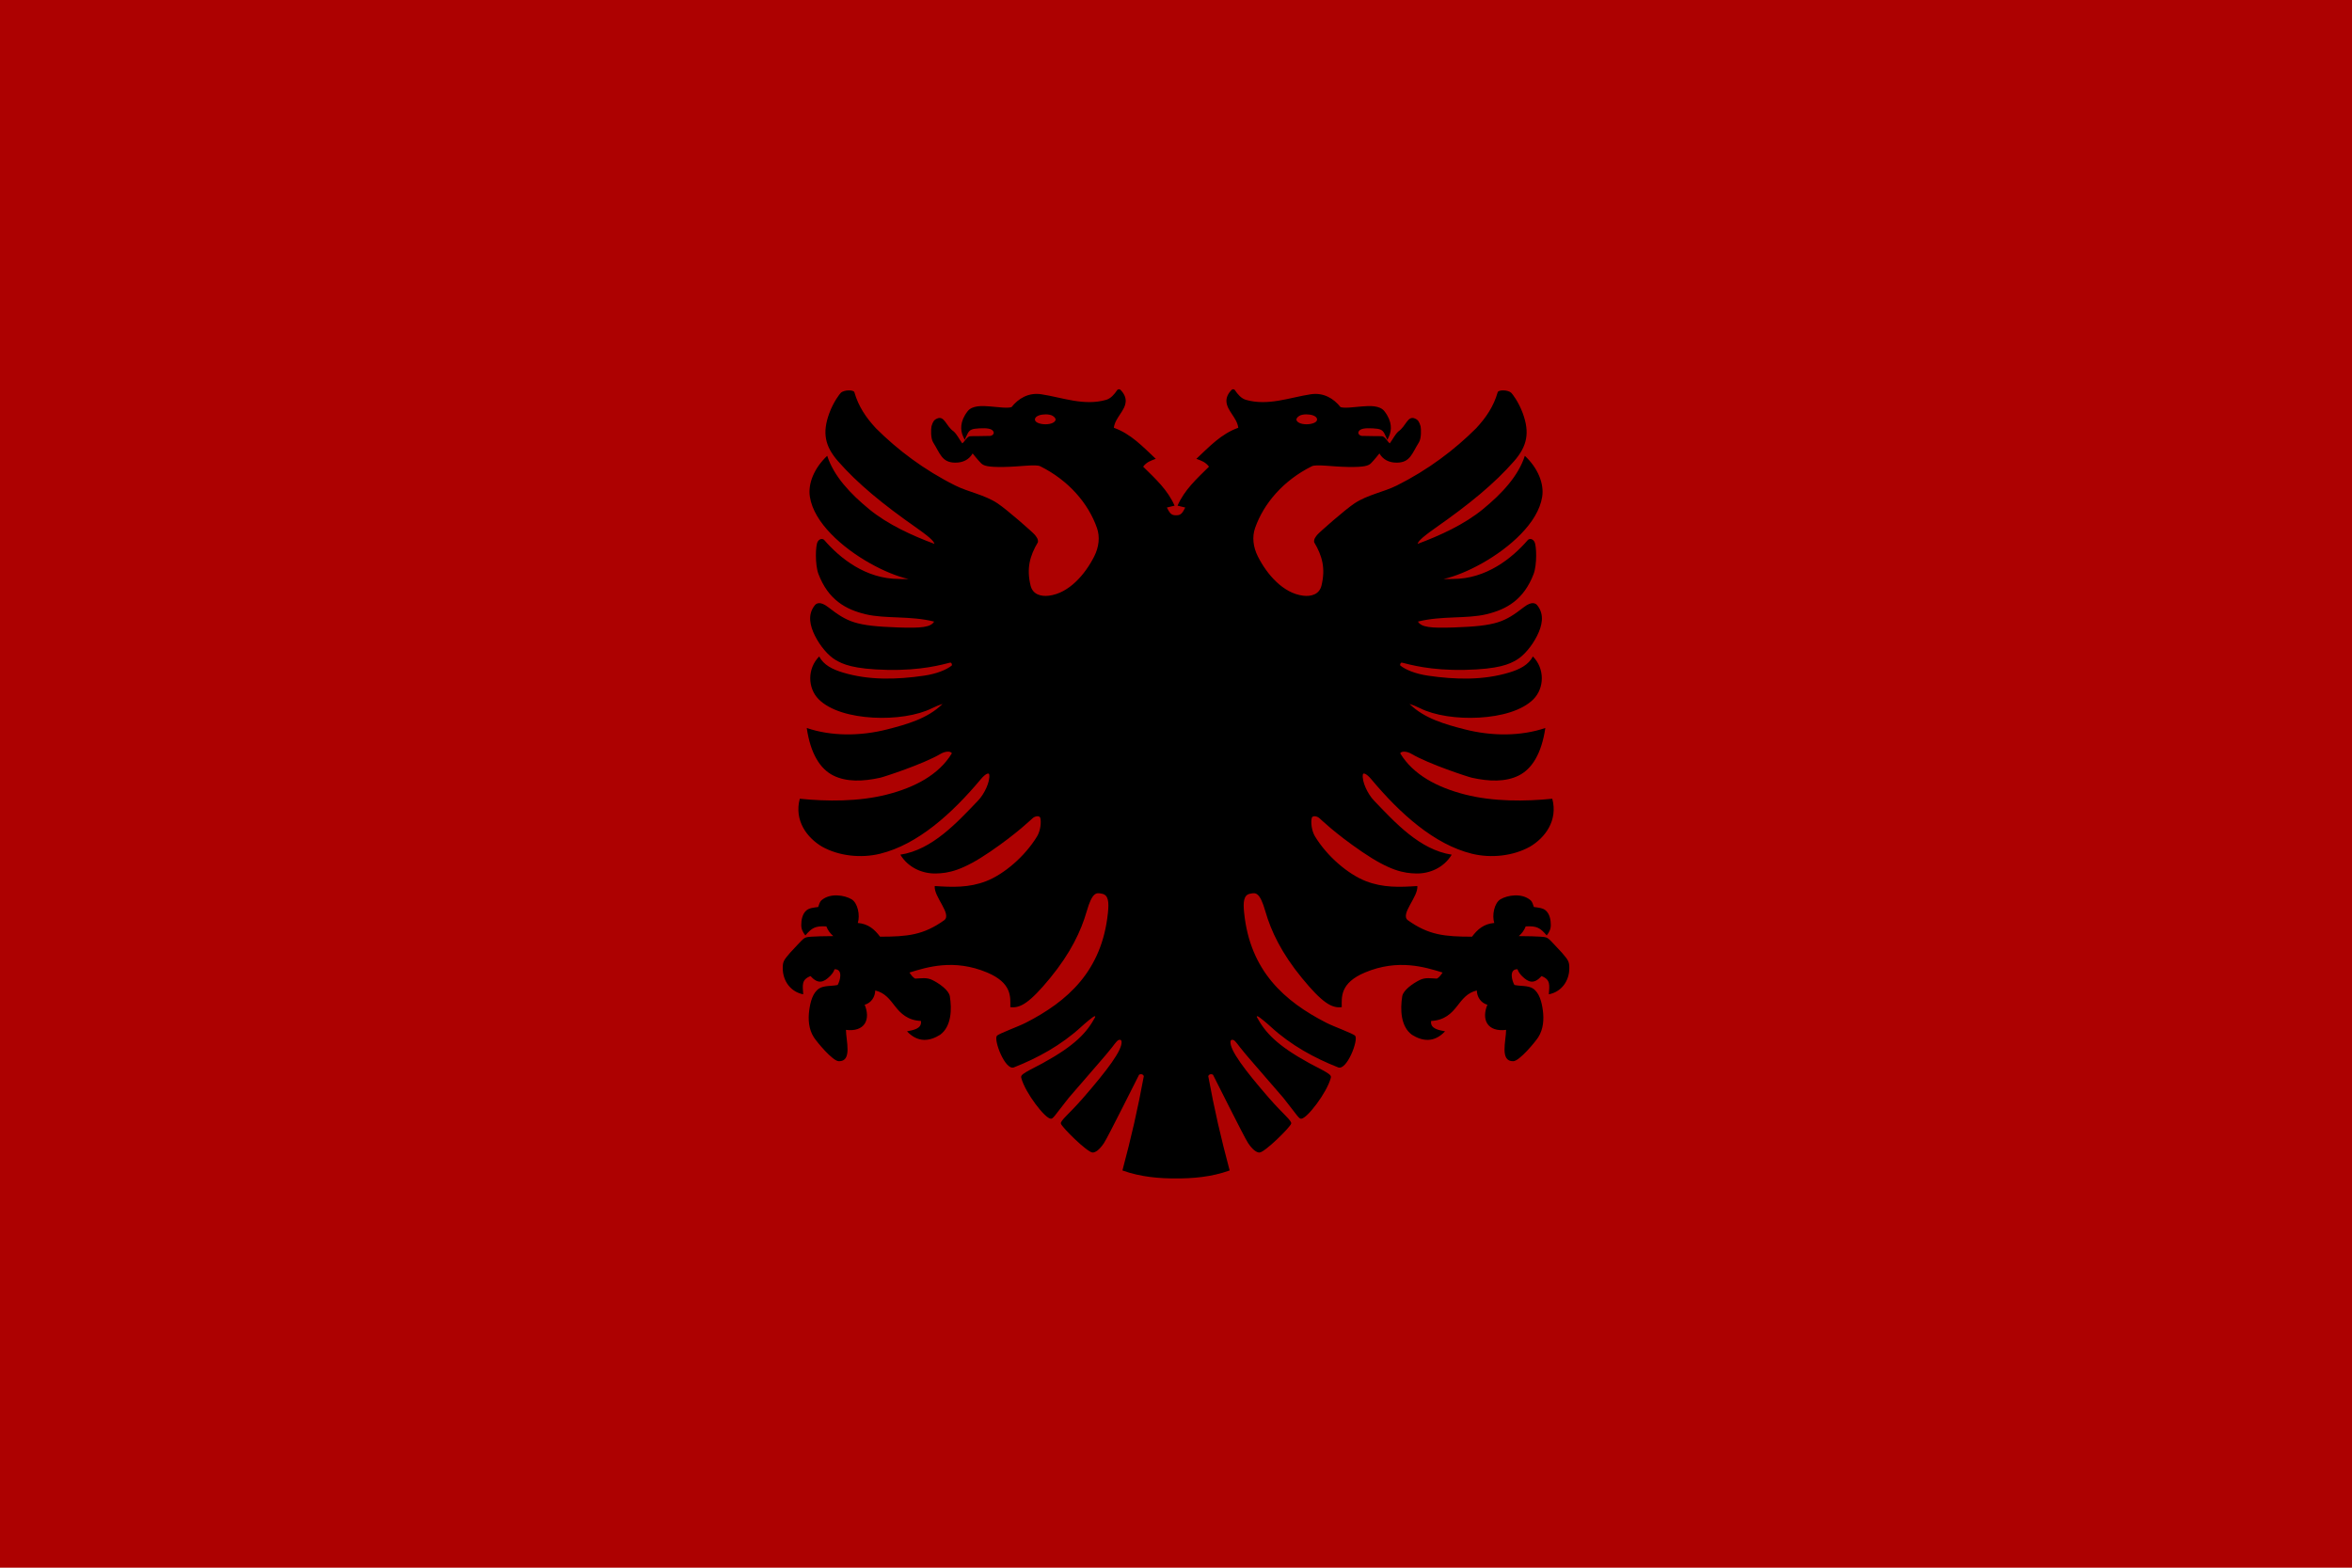 <?xml version="1.0" encoding="UTF-8" standalone="no"?>
<!-- Created with Inkscape (http://www.inkscape.org/) -->

<svg
   xmlns:dc="http://purl.org/dc/elements/1.1/"
   xmlns:cc="http://creativecommons.org/ns#"
   xmlns:rdf="http://www.w3.org/1999/02/22-rdf-syntax-ns#"
   xmlns:svg="http://www.w3.org/2000/svg"
   xmlns="http://www.w3.org/2000/svg"
   xmlns:sodipodi="http://sodipodi.sourceforge.net/DTD/sodipodi-0.dtd"
   xmlns:inkscape="http://www.inkscape.org/namespaces/inkscape"
   width="750"
   height="500"
   id="svg2187"
   sodipodi:version="0.32"
   inkscape:version="0.92.2 (5c3e80d, 2017-08-06)"
   version="1.0"
   sodipodi:docname="Flag_of_Albania_(1925–1934).svg"
   inkscape:output_extension="org.inkscape.output.svg.inkscape">
  <defs
     id="defs2189" />
  <sodipodi:namedview
     id="base"
     pagecolor="#ffffff"
     bordercolor="#666666"
     borderopacity="1.0"
     inkscape:pageopacity="0.0"
     inkscape:pageshadow="2"
     inkscape:zoom="1.1992531"
     inkscape:cx="385.01337"
     inkscape:cy="318.87277"
     inkscape:document-units="px"
     inkscape:current-layer="layer1"
     inkscape:window-width="1920"
     inkscape:window-height="1017"
     inkscape:window-x="-8"
     inkscape:window-y="-8"
     showgrid="false"
     inkscape:window-maximized="1" />
  <g
     inkscape:label="Ebene 1"
     inkscape:groupmode="layer"
     id="layer1"
     transform="translate(0.5,-191.434)">
    <rect
       style="fill:#ad0000;fill-opacity:0.993;fill-rule:nonzero;stroke:none;stroke-width:0.989;stroke-opacity:1"
       id="rect2219"
       width="750"
       height="500"
       x="-0.5"
       y="191.434" />
    <g
       id="g5"
       transform="translate(-601.5,35.181)" />
    <g
       transform="matrix(1.129,0,0,1.129,-1427.082,249.802)"
       id="g3918-8"
       style="fill:#000000">
      <g
         id="g3922-7"
         style="fill:#000000" />
    </g>
    <path
       style="color:#000000;font-style:normal;font-variant:normal;font-weight:normal;font-stretch:normal;font-size:medium;line-height:normal;font-family:Sans;-inkscape-font-specification:Sans;text-indent:0;text-align:start;text-decoration:none;text-decoration-line:none;letter-spacing:normal;word-spacing:normal;text-transform:none;writing-mode:lr-tb;direction:ltr;baseline-shift:baseline;text-anchor:start;display:inline;overflow:visible;visibility:visible;fill:#000000;fill-opacity:1;stroke:none;stroke-width:1px;marker:none;enable-background:accumulate"
       d="m 356.25,315.588 c -0.195,0.008 -0.382,0.089 -0.469,0.219 -0.93,1.398 -2.075,2.731 -3.562,3.156 -7.087,2.026 -14.013,-0.779 -20.688,-1.781 -4.065,-0.611 -7.297,1.335 -9.469,4.094 -1.369,0.43 -4.164,0.008 -6.906,-0.219 -2.412,-0.2 -5.619,-0.361 -7.094,1.531 -2.561,3.287 -2.31,6.107 -1.469,8 l 0.531,1.156 c 0,0 0.663,-1.599 0.969,-2.094 0.621,-1.124 1.296,-1.478 3.656,-1.594 2.36,-0.116 3.882,0.023 4.469,0.906 0.586,0.883 -0.506,1.467 -0.906,1.5 -0.324,0.027 -2.016,0.049 -3.531,0.062 -1.515,0.013 -2.97,0.001 -3.188,0.094 -0.505,0.215 -0.839,0.621 -1.156,1 -0.317,0.379 -0.755,1.023 -1.094,1.219 -1.053,-1.429 -1.682,-2.867 -2.75,-3.812 -2.44,-1.683 -2.916,-5.076 -5.219,-4.125 -1.078,0.445 -1.408,1.06 -1.844,2.5 -0.172,0.833 -0.291,3.817 0.531,5.125 2.252,3.585 2.754,6.399 6.969,6.469 2.607,0.043 4.522,-1.025 5.625,-2.938 0.042,0.099 1.806,2.244 2.688,3.125 0.789,0.789 2.065,1.27 7.281,1.188 5.216,-0.082 10.136,-0.942 11.594,-0.219 8.971,4.455 15.342,11.799 18.094,19.719 0.963,2.773 0.64,6.013 -0.906,9.062 -2.893,5.706 -8.019,11.701 -14.438,12.5 -2.49,0.31 -5.149,-0.363 -5.844,-3.25 -1.301,-5.406 -0.304,-9.351 2.344,-13.812 0.147,-1.004 -0.464,-1.679 -0.969,-2.344 -0.725,-0.874 -8.837,-8.006 -11.875,-10.031 -4.17,-2.78 -9.341,-3.623 -13.531,-5.719 -9.862,-4.931 -18.335,-11.307 -25.281,-18.25 -3.242,-3.496 -5.568,-6.981 -6.875,-11.5 -0.235,-0.811 -3.317,-0.808 -4.344,0.219 -0.284,0.284 -2.295,2.78 -3.656,6.5 -2.285,6.245 -1.386,10.528 2.812,15.312 6.166,7.028 14.029,13.556 25.219,21.375 4.986,3.528 5.315,4.343 5.5,4.969 -7.175,-2.679 -14.848,-6.171 -20.812,-11.062 -5.988,-4.911 -11.283,-10.523 -13.375,-17.031 -4.18,3.941 -6.181,8.876 -5.531,13.062 0.65,4.186 3.26,8.234 6.75,11.844 6.98,7.22 17.602,12.818 24.75,14.406 -1.244,0.037 -2.621,-0.031 -3.062,-0.031 -10.596,0 -18.811,-6.577 -23.875,-12.438 -0.265,-0.307 -1.316,-0.681 -2.062,0.531 -0.747,1.212 -0.868,7.417 0.219,10.281 3.153,8.314 8.749,11.363 15.031,12.875 6.34,1.526 14.198,0.422 21.875,2.344 -1.106,1.801 -3.899,2.131 -11.438,1.875 -13.704,-0.465 -16.214,-1.747 -22.375,-6.5 -2.64,-2.037 -3.808,-1.097 -4.219,-0.594 -2.479,3.037 -1.487,6.693 0,9.688 1.675,3.374 4.286,6.406 6.562,7.75 2.276,1.344 5.601,2.956 16.562,3.188 10.961,0.231 17.528,-1.713 20,-2.312 0.434,-0.105 0.773,0.728 0.469,0.969 -1.639,1.298 -4.783,2.606 -8.75,3.188 -8.815,1.293 -17.65,1.498 -25.906,-1 -3.352,-1.014 -6.133,-2.396 -7.562,-5.125 -3.846,3.879 -3.679,10.081 -0.219,13.594 3.663,3.718 10.425,5.513 17.375,5.906 6.95,0.393 14.139,-0.648 18.844,-3 1.194,-0.57 2.204,-1.001 3.344,-1.375 -4.711,4.702 -11.649,6.587 -17.5,8.094 -8.825,2.273 -18.065,2.224 -25.812,-0.406 1.195,8.201 4.287,13.072 8.469,15.156 4.182,2.084 9.421,1.927 14.906,0.719 1.234,-0.272 13.753,-4.35 19.312,-7.625 1.358,-0.8 3.122,-1.004 3.594,-0.188 -4.162,6.887 -11.886,10.909 -20.688,13.156 -9.024,2.304 -19.224,2.217 -27.812,1.344 -1.869,6.975 2.338,12.505 7.156,15.312 5.233,2.923 12.288,3.753 18.5,2.219 11.975,-2.958 22.86,-12.763 32.062,-23.75 1.497,-1.787 2.588,-2.191 2.688,-1.5 0.335,2.318 -1.601,6.269 -3.531,8.281 -6.682,6.967 -14.608,15.731 -24.812,17.281 2.571,4.24 7.131,6.066 11.25,6 4.119,-0.066 8.57,-0.925 17.375,-6.938 8.805,-6.013 13.123,-10.369 13.594,-10.719 0.681,-0.636 2.176,-0.92 2.406,-0.062 0.344,1.284 0.099,3.976 -1,5.844 -3.905,6.455 -10.627,12.151 -16.312,14.344 -5.412,2.087 -10.63,1.916 -16.344,1.531 -0.355,3.4 5.505,8.917 3.062,10.875 -6.678,4.792 -11.775,5.274 -20.5,5.281 -1.753,-2.322 -3.741,-4.105 -7.094,-4.375 0.777,-2.476 -0.012,-6.394 -2,-7.562 -2.237,-1.314 -6.763,-2.062 -9.531,0.281 -0.655,0.555 -0.818,1.42 -1.094,2.188 -1.257,0.17 -2.907,0.297 -3.812,1.125 -1.278,1.169 -1.594,3.038 -1.594,4.594 -0.021,1.308 0.511,2.381 1.312,3.344 2.036,-2.383 3.138,-3.089 6.688,-2.875 0.506,1.31 1.268,2.287 2.219,3.094 -0.867,0.01 -7.631,0.03 -8.656,0.406 -1.026,0.377 -1.271,0.801 -5.062,4.844 -2.156,2.473 -2.401,2.943 -2.406,4.969 -0.01,4.204 2.658,7.625 6.531,8.344 -0.189,-2.942 -0.615,-4.67 2.344,-5.812 2.413,2.736 4.225,1.969 6.188,0.031 0.704,-0.695 1.194,-1.434 1.469,-2.219 2.817,-0.053 1.729,3.779 0.969,5.031 -1.963,0.419 -4.366,0.117 -5.906,1.125 -2.028,1.327 -2.801,4.274 -3.156,7 -0.357,2.735 -0.229,5.918 1.5,8.594 0.857,1.327 5.933,7.553 7.938,7.594 4.37,0.089 2.292,-6.524 2.281,-10 2.818,0.381 4.984,-0.385 6,-2 1.02,-1.621 0.878,-3.836 -0.031,-6 2.152,-0.636 3.298,-2.518 3.375,-4.562 3.092,0.733 4.58,2.813 6.312,5.031 1.771,2.268 4.003,4.495 8.25,4.688 0.375,2.509 -2.451,2.912 -4.438,3.312 3.521,3.753 7.298,3.147 10.562,1.094 3.623,-2.652 3.762,-8.121 3.094,-12.281 -0.31,-1.927 -3.382,-4.1 -5.594,-5.188 -1.804,-0.887 -3.581,-0.507 -5.469,-0.438 -0.794,-0.411 -1.35,-1.277 -1.812,-1.938 5.52,-1.7 14.145,-4.456 24.719,-0.031 8.043,3.365 7.468,7.893 7.438,11.062 3.177,0.446 6.274,-1.435 12.75,-9.344 6.476,-7.909 9.799,-14.905 11.594,-21.156 1.795,-6.251 3.114,-6.04 4.781,-5.688 2.211,0.333 2.359,2.712 2,6.156 -1.93,18.532 -12.848,28.186 -26.219,35.031 -2.435,1.246 -8.627,3.452 -9.188,4.156 -1.081,1.359 2.659,11.154 5.438,10.062 7.5,-2.947 15.045,-7.039 21.531,-13 0.775,-0.734 3.749,-3.288 4.188,-3.312 0.247,-0.014 0.26,0.157 0.156,0.344 -2.62,4.842 -6.341,8.952 -16.688,14.625 -6.964,3.594 -7.094,3.768 -6.812,4.812 1.232,4.599 7.555,12.906 9.406,12.906 0.719,0 0.915,-0.573 5.688,-6.656 6.297,-7.357 12.311,-14.094 13.75,-16.031 1.439,-1.938 1.869,-2.269 2,-2.344 0.43,-0.246 1.01,-0.222 1.094,0.344 0.397,2.672 -4.613,9.272 -12.281,18.094 -4.383,5.043 -7.314,7.218 -7.062,8.156 0.311,1.161 8.455,9.219 10.125,9.219 1.494,0 3.011,-2.125 3.625,-3.031 1.228,-1.813 11.123,-21.745 11.188,-21.781 0.745,-0.42 1.438,0.005 1.5,0.5 -1.974,10.728 -3.99,19.43 -6.812,30.031 5.817,2.116 12.073,2.582 17.094,2.531 5.021,0.051 11.277,-0.415 17.094,-2.531 -2.823,-10.601 -4.839,-19.303 -6.812,-30.031 0.062,-0.495 0.755,-0.92 1.5,-0.5 0.065,0.036 9.959,19.968 11.188,21.781 0.614,0.907 2.131,3.031 3.625,3.031 1.67,0 9.814,-8.058 10.125,-9.219 0.252,-0.939 -2.679,-3.114 -7.062,-8.156 -7.668,-8.821 -12.678,-15.422 -12.281,-18.094 0.084,-0.565 0.664,-0.589 1.094,-0.344 0.131,0.075 0.561,0.406 2,2.344 1.439,1.938 7.453,8.675 13.75,16.031 4.772,6.083 4.969,6.656 5.688,6.656 1.852,0 8.174,-8.307 9.406,-12.906 0.281,-1.044 0.151,-1.219 -6.812,-4.812 -10.346,-5.673 -14.067,-9.783 -16.688,-14.625 -0.104,-0.187 -0.091,-0.358 0.156,-0.344 0.438,0.025 3.413,2.578 4.188,3.312 6.486,5.961 14.032,10.053 21.531,13 2.779,1.092 6.519,-8.703 5.438,-10.062 -0.56,-0.704 -6.753,-2.91 -9.188,-4.156 -13.371,-6.846 -24.289,-16.499 -26.219,-35.031 -0.359,-3.445 -0.211,-5.823 2,-6.156 1.667,-0.352 2.986,-0.564 4.781,5.688 1.795,6.251 5.118,13.248 11.594,21.156 6.476,7.909 9.573,9.79 12.75,9.344 -0.03,-3.17 -0.605,-7.697 7.438,-11.062 10.573,-4.424 19.199,-1.669 24.719,0.031 -0.463,0.661 -1.019,1.527 -1.812,1.938 -1.888,-0.07 -3.665,-0.45 -5.469,0.438 -2.212,1.088 -5.284,3.261 -5.594,5.188 -0.669,4.16 -0.53,9.63 3.094,12.281 3.264,2.053 7.042,2.659 10.562,-1.094 -1.986,-0.401 -4.813,-0.803 -4.438,-3.312 4.247,-0.193 6.479,-2.42 8.25,-4.688 1.732,-2.218 3.221,-4.298 6.312,-5.031 0.077,2.044 1.223,3.927 3.375,4.562 -0.909,2.164 -1.051,4.379 -0.031,6 1.016,1.615 3.182,2.381 6,2 -0.011,3.476 -2.089,10.089 2.281,10 2.005,-0.041 7.08,-6.267 7.938,-7.594 1.729,-2.675 1.857,-5.859 1.5,-8.594 -0.356,-2.726 -1.128,-5.673 -3.156,-7 -1.54,-1.008 -3.943,-0.706 -5.906,-1.125 -0.761,-1.252 -1.848,-5.084 0.969,-5.031 0.274,0.785 0.765,1.524 1.469,2.219 1.963,1.938 3.775,2.705 6.188,-0.031 2.959,1.143 2.532,2.871 2.344,5.812 3.874,-0.719 6.541,-4.14 6.531,-8.344 -0.005,-2.025 -0.25,-2.496 -2.406,-4.969 -3.791,-4.042 -4.037,-4.467 -5.062,-4.844 -1.026,-0.377 -7.789,-0.396 -8.656,-0.406 0.95,-0.807 1.713,-1.784 2.219,-3.094 3.549,-0.214 4.652,0.492 6.688,2.875 0.802,-0.962 1.334,-2.036 1.312,-3.344 0,-1.555 -0.316,-3.425 -1.594,-4.594 -0.906,-0.828 -2.555,-0.955 -3.812,-1.125 -0.275,-0.768 -0.439,-1.633 -1.094,-2.188 -2.768,-2.344 -7.294,-1.596 -9.531,-0.281 -1.988,1.168 -2.777,5.087 -2,7.562 -3.352,0.27 -5.341,2.053 -7.094,4.375 -8.725,-0.007 -13.822,-0.49 -20.5,-5.281 -2.442,-1.958 3.417,-7.475 3.062,-10.875 -5.714,0.384 -10.932,0.556 -16.344,-1.531 -5.686,-2.193 -12.408,-7.889 -16.312,-14.344 -1.099,-1.867 -1.344,-4.559 -1,-5.844 0.23,-0.858 1.725,-0.574 2.406,0.062 0.471,0.35 4.789,4.706 13.594,10.719 8.805,6.013 13.256,6.872 17.375,6.938 4.119,0.066 8.679,-1.76 11.25,-6 -10.205,-1.55 -18.13,-10.314 -24.812,-17.281 -1.93,-2.012 -3.866,-5.963 -3.531,-8.281 0.1,-0.691 1.19,-0.287 2.688,1.5 9.203,10.987 20.087,20.792 32.062,23.75 6.212,1.534 13.267,0.704 18.5,-2.219 4.818,-2.808 9.025,-8.338 7.156,-15.312 -8.588,0.874 -18.788,0.96 -27.812,-1.344 -8.802,-2.247 -16.525,-6.269 -20.688,-13.156 0.471,-0.816 2.236,-0.612 3.594,0.188 5.559,3.275 18.079,7.353 19.312,7.625 5.485,1.208 10.724,1.366 14.906,-0.719 4.182,-2.084 7.274,-6.955 8.469,-15.156 -7.748,2.63 -16.987,2.679 -25.812,0.406 -5.851,-1.507 -12.789,-3.391 -17.5,-8.094 1.14,0.374 2.15,0.805 3.344,1.375 4.704,2.352 11.894,3.393 18.844,3 6.95,-0.393 13.712,-2.188 17.375,-5.906 3.461,-3.513 3.627,-9.715 -0.219,-13.594 -1.429,2.729 -4.211,4.111 -7.562,5.125 -8.256,2.498 -17.092,2.293 -25.906,1 -3.967,-0.582 -7.111,-1.889 -8.75,-3.188 -0.304,-0.241 0.034,-1.074 0.469,-0.969 2.472,0.599 9.039,2.544 20,2.312 10.961,-0.231 14.286,-1.843 16.562,-3.188 2.276,-1.344 4.887,-4.376 6.562,-7.75 1.487,-2.995 2.479,-6.651 0,-9.688 -0.411,-0.504 -1.578,-1.443 -4.219,0.594 -6.161,4.753 -8.671,6.035 -22.375,6.5 -7.538,0.256 -10.331,-0.074 -11.438,-1.875 7.677,-1.922 15.535,-0.817 21.875,-2.344 6.282,-1.512 11.878,-4.561 15.031,-12.875 1.086,-2.864 0.965,-9.069 0.219,-10.281 -0.747,-1.212 -1.798,-0.838 -2.062,-0.531 -5.064,5.861 -13.279,12.438 -23.875,12.438 -0.441,0 -1.818,0.069 -3.062,0.031 7.148,-1.588 17.77,-7.186 24.75,-14.406 3.49,-3.61 6.1,-7.658 6.75,-11.844 0.65,-4.186 -1.351,-9.122 -5.531,-13.062 -2.092,6.508 -7.387,12.12 -13.375,17.031 -5.964,4.892 -13.637,8.384 -20.812,11.062 0.185,-0.626 0.514,-1.44 5.5,-4.969 11.19,-7.819 19.053,-14.347 25.219,-21.375 4.198,-4.785 5.097,-9.068 2.812,-15.312 -1.361,-3.72 -3.372,-6.216 -3.656,-6.5 -1.027,-1.027 -4.109,-1.03 -4.344,-0.219 -1.307,4.519 -3.633,8.004 -6.875,11.5 -6.947,6.943 -15.419,13.319 -25.281,18.25 -4.191,2.095 -9.361,2.939 -13.531,5.719 -3.038,2.026 -11.15,9.157 -11.875,10.031 -0.505,0.665 -1.116,1.34 -0.969,2.344 2.648,4.462 3.645,8.407 2.344,13.812 -0.695,2.887 -3.354,3.56 -5.844,3.25 -6.419,-0.799 -11.545,-6.794 -14.438,-12.5 -1.546,-3.049 -1.87,-6.29 -0.906,-9.062 2.752,-7.92 9.123,-15.264 18.094,-19.719 1.457,-0.724 6.378,0.136 11.594,0.219 5.216,0.082 6.493,-0.399 7.281,-1.188 0.881,-0.881 2.646,-3.026 2.688,-3.125 1.103,1.913 3.018,2.981 5.625,2.938 4.215,-0.07 4.717,-2.884 6.969,-6.469 0.822,-1.308 0.704,-4.292 0.531,-5.125 -0.436,-1.44 -0.766,-2.055 -1.844,-2.5 -2.303,-0.951 -2.779,2.442 -5.219,4.125 -1.068,0.945 -1.697,2.383 -2.75,3.812 -0.339,-0.196 -0.776,-0.84 -1.094,-1.219 -0.317,-0.379 -0.651,-0.785 -1.156,-1 -0.217,-0.093 -1.672,-0.081 -3.188,-0.094 -1.515,-0.013 -3.208,-0.035 -3.531,-0.062 -0.401,-0.033 -1.493,-0.617 -0.906,-1.5 0.586,-0.883 2.109,-1.022 4.469,-0.906 2.36,0.116 3.036,0.47 3.656,1.594 0.305,0.495 0.969,2.094 0.969,2.094 l 0.531,-1.156 c 0.842,-1.893 1.092,-4.713 -1.469,-8 -1.475,-1.893 -4.682,-1.731 -7.094,-1.531 -2.742,0.227 -5.538,0.649 -6.906,0.219 -2.171,-2.759 -5.404,-4.704 -9.469,-4.094 -6.674,1.003 -13.601,3.808 -20.688,1.781 -1.487,-0.425 -2.633,-1.759 -3.562,-3.156 -0.086,-0.13 -0.273,-0.211 -0.469,-0.219 -0.195,-0.008 -0.4,0.056 -0.5,0.156 -1.231,1.231 -1.758,2.537 -1.688,3.75 0.175,3 3.365,5.121 3.781,8.375 -5.441,1.915 -9.244,6.041 -13.375,9.906 1.658,0.601 2.933,1.032 4.031,2.5 -4.009,3.938 -7.827,7.425 -10.031,12.438 l 2.469,0.594 c -0.771,1.368 -1.197,2.565 -2.938,2.469 -1.741,0.097 -2.166,-1.1 -2.938,-2.469 l 2.469,-0.594 c -2.204,-5.012 -6.023,-8.5 -10.031,-12.438 1.098,-1.468 2.374,-1.899 4.031,-2.5 -4.131,-3.865 -7.934,-7.991 -13.375,-9.906 0.416,-3.254 3.607,-5.375 3.781,-8.375 0.071,-1.213 -0.456,-2.519 -1.688,-3.75 -0.1,-0.1 -0.305,-0.165 -0.5,-0.156 z m -23.281,8 c 0.909,0.002 1.751,0.195 2.188,0.469 1.158,0.728 0.938,1.344 0.938,1.344 -0.689,2.078 -7.011,1.613 -6.562,-0.375 0.25,-1 1.922,-1.441 3.438,-1.438 z m 83.062,0 c 1.515,-0.003 3.188,0.437 3.438,1.438 0.448,1.988 -5.873,2.453 -6.562,0.375 0,0 -0.22,-0.616 0.938,-1.344 0.437,-0.274 1.278,-0.467 2.188,-0.469 z"
       id="path3153"
       inkscape:connector-curvature="0" />
  </g>
</svg>
